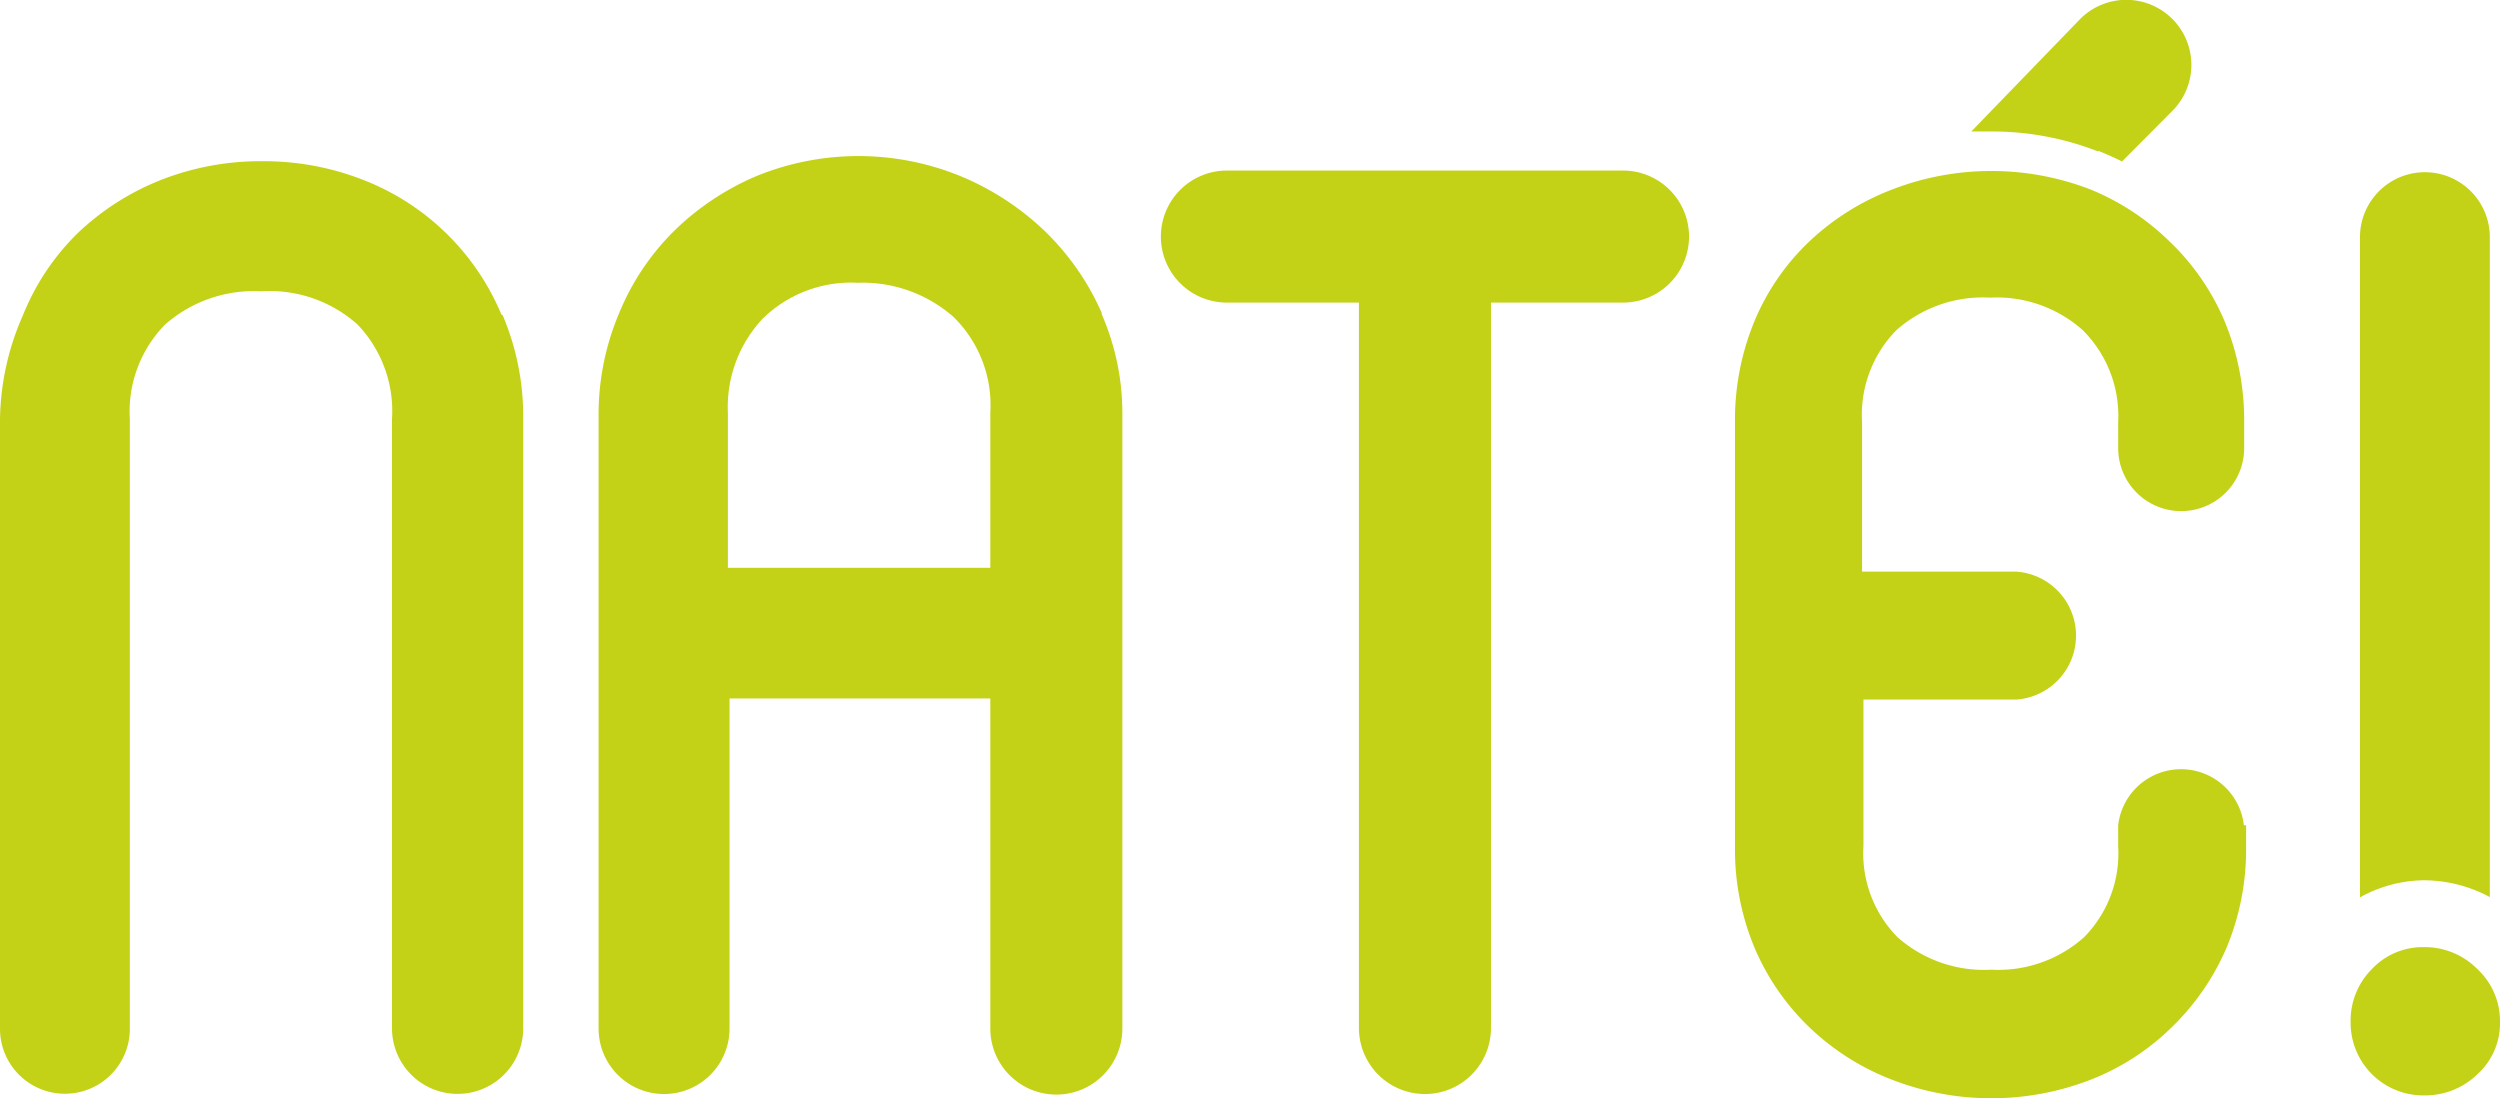 <svg xmlns="http://www.w3.org/2000/svg" viewBox="0 0 90.88 39.92"><defs><style>.cls-1{fill:#c3d217;}</style></defs><title>logo-light-green</title><g id="Camada_2" data-name="Camada 2"><g id="Camada_1-2" data-name="Camada 1"><path class="cls-1" d="M18.23,11.44a8.95,8.95,0,0,0-5-4.89,9.91,9.91,0,0,0-3.7-.69,9.91,9.91,0,0,0-3.7.69,9.39,9.39,0,0,0-3,1.92,8.72,8.72,0,0,0-2,3A9.64,9.64,0,0,0,0,15.23V37.4a2.36,2.36,0,1,0,4.72,0V15.23A4.51,4.51,0,0,1,6,11.8a4.87,4.87,0,0,1,3.49-1.21A4.79,4.79,0,0,1,13,11.8a4.55,4.55,0,0,1,1.25,3.43V37.38a2.38,2.38,0,1,0,4.77,0V15.23a9.42,9.42,0,0,0-.75-3.78"/><path class="cls-1" d="M26.46,15a4.69,4.69,0,0,1,1.26-3.41,4.58,4.58,0,0,1,3.45-1.31,5,5,0,0,1,3.49,1.24A4.49,4.49,0,0,1,36,15v5.64H26.46ZM40.06,11.4a9.4,9.4,0,0,0-2.08-3,9.91,9.91,0,0,0-3.07-2,9.81,9.81,0,0,0-7.41,0,9.68,9.68,0,0,0-3,2,9,9,0,0,0-2,3,9.44,9.44,0,0,0-.74,3.75V37.39a2.38,2.38,0,1,0,4.76,0v-12H36v12a2.4,2.4,0,0,0,4.8,0V15.06a9,9,0,0,0-.76-3.66"/><path class="cls-1" d="M42.2,8.62h0A2.4,2.4,0,0,0,44.6,11h4.8V37.37a2.4,2.4,0,1,0,4.8,0V11H59a2.4,2.4,0,0,0,0-4.8H44.6a2.4,2.4,0,0,0-2.4,2.4"/><path class="cls-1" d="M76.27,5.48q.45.18.87.39L79,4A2.35,2.35,0,0,0,75.59.72L71.66,4.78c.23,0,.45,0,.69,0a10.53,10.53,0,0,1,3.93.73"/><path class="cls-1" d="M81.57,30v0h0A2.3,2.3,0,0,0,77,30h0v0h0v.77a4.34,4.34,0,0,1-1.24,3.3,4.68,4.68,0,0,1-3.37,1.18,4.74,4.74,0,0,1-3.41-1.18,4.34,4.34,0,0,1-1.24-3.31V25.43h5.55a2.33,2.33,0,0,0,0-4.65H67.69V15.35A4.39,4.39,0,0,1,68.94,12a4.74,4.74,0,0,1,3.41-1.18A4.69,4.69,0,0,1,75.71,12,4.4,4.4,0,0,1,77,15.35v.77h0v.17h0a2.29,2.29,0,0,0,4.58,0h0v-.16h0v-.76a9.41,9.41,0,0,0-.71-3.69,8.67,8.67,0,0,0-2-2.9A8.93,8.93,0,0,0,76,6.89a10,10,0,0,0-7.22,0,9.13,9.13,0,0,0-3,1.88,8.5,8.5,0,0,0-2,2.9,9.41,9.41,0,0,0-.71,3.69V30.78a9.26,9.26,0,0,0,.71,3.67,8.75,8.75,0,0,0,2,2.9,9,9,0,0,0,3,1.9,10,10,0,0,0,7.22,0,8.76,8.76,0,0,0,2.94-1.9,8.92,8.92,0,0,0,2-2.9,9.26,9.26,0,0,0,.71-3.67V30h0"/><path class="cls-1" d="M90.51,32.62v-24a2.36,2.36,0,0,0-4.72,0v24A4.91,4.91,0,0,1,88.08,32a5.1,5.1,0,0,1,2.43.61"/><path class="cls-1" d="M85.45,37.15a2.65,2.65,0,0,1,.77-1.92,2.54,2.54,0,0,1,1.9-.8,2.69,2.69,0,0,1,1.94.8,2.58,2.58,0,0,1,.82,1.92,2.5,2.5,0,0,1-.82,1.9,2.73,2.73,0,0,1-1.94.77,2.64,2.64,0,0,1-2.67-2.67"/></g></g></svg>